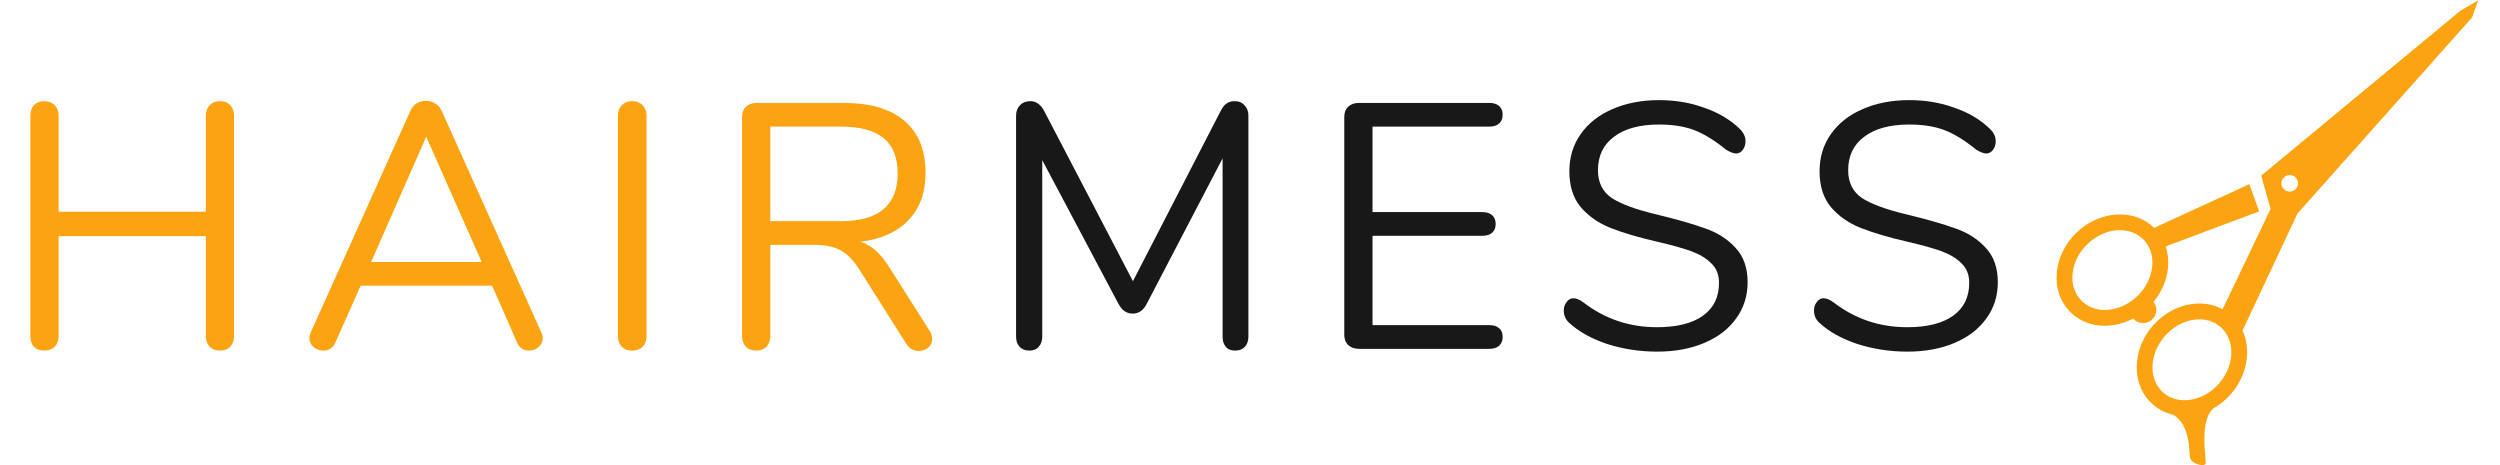 <svg width="86" height="16" viewBox="0 0 86 16" fill="none" xmlns="http://www.w3.org/2000/svg">
<path d="M74.082 10.381C74.367 10.037 74.542 9.625 74.58 9.201C74.603 8.946 74.574 8.701 74.499 8.476L77.715 7.272L77.377 6.334L74.101 7.84C74.022 7.763 73.938 7.693 73.846 7.635C73.129 7.178 72.108 7.339 71.417 8.018C71.032 8.394 70.797 8.878 70.753 9.382C70.706 9.899 70.868 10.376 71.207 10.723C71.291 10.808 71.385 10.884 71.486 10.948C71.486 10.949 71.486 10.948 71.486 10.949C72.034 11.298 72.76 11.285 73.382 10.957C73.409 10.988 73.44 11.018 73.477 11.042C73.689 11.177 73.97 11.115 74.105 10.903C74.211 10.735 74.195 10.528 74.082 10.381ZM71.779 10.487C71.713 10.445 71.652 10.395 71.597 10.339C71.371 10.109 71.263 9.785 71.295 9.428C71.328 9.054 71.507 8.691 71.798 8.405C72.31 7.902 73.049 7.771 73.554 8.094C73.62 8.135 73.681 8.186 73.736 8.241C73.963 8.472 74.07 8.796 74.038 9.153C74.005 9.527 73.826 9.89 73.535 10.176C73.021 10.678 72.284 10.81 71.779 10.487Z" fill="#FCA311"/>
<path d="M75.872 15.95C75.917 15.838 75.622 14.471 76.156 14.037C76.374 13.912 76.574 13.75 76.746 13.552C77.305 12.912 77.451 12.04 77.143 11.372L79.033 7.345L85.039 0.601L85.255 0L85.225 0.026L84.63 0.375L77.785 6.043L78.108 7.188L76.457 10.639C76.141 10.467 75.769 10.404 75.381 10.462C74.882 10.535 74.412 10.799 74.058 11.203C73.422 11.932 73.32 12.963 73.818 13.651C73.888 13.747 73.969 13.836 74.059 13.915C74.263 14.093 74.504 14.211 74.766 14.269C75.376 14.654 75.29 15.563 75.342 15.759C75.394 15.96 75.824 16.069 75.872 15.95ZM78.561 6.504C78.452 6.39 78.456 6.21 78.569 6.101C78.683 5.991 78.864 5.995 78.973 6.108C79.082 6.222 79.078 6.402 78.964 6.512C78.851 6.621 78.671 6.617 78.561 6.504ZM75.345 13.754C74.99 13.806 74.66 13.719 74.417 13.507C74.359 13.455 74.305 13.396 74.259 13.332C73.909 12.847 73.997 12.103 74.469 11.562C74.737 11.255 75.089 11.055 75.46 11C75.814 10.948 76.144 11.036 76.387 11.248C76.447 11.3 76.5 11.36 76.545 11.423C76.896 11.908 76.808 12.652 76.336 13.193C76.068 13.5 75.716 13.7 75.345 13.754Z" fill="#FCA311"/>
<path d="M7.572 3.48C7.724 3.48 7.84 3.528 7.92 3.624C8.008 3.712 8.052 3.832 8.052 3.984V11.556C8.052 11.708 8.008 11.832 7.92 11.928C7.84 12.016 7.724 12.06 7.572 12.06C7.42 12.06 7.3 12.016 7.212 11.928C7.124 11.832 7.08 11.708 7.08 11.556V8.124H2.016V11.556C2.016 11.708 1.972 11.832 1.884 11.928C1.796 12.016 1.676 12.06 1.524 12.06C1.372 12.06 1.252 12.016 1.164 11.928C1.084 11.832 1.044 11.708 1.044 11.556V3.984C1.044 3.832 1.084 3.712 1.164 3.624C1.252 3.528 1.372 3.48 1.524 3.48C1.676 3.48 1.796 3.528 1.884 3.624C1.972 3.712 2.016 3.832 2.016 3.984V7.284H7.08V3.984C7.08 3.832 7.124 3.712 7.212 3.624C7.3 3.528 7.42 3.48 7.572 3.48ZM18.622 11.436C18.654 11.5 18.67 11.568 18.67 11.64C18.67 11.76 18.622 11.86 18.526 11.94C18.438 12.02 18.33 12.06 18.202 12.06C18.002 12.06 17.862 11.964 17.782 11.772L16.93 9.828H12.406L11.542 11.772C11.462 11.964 11.322 12.06 11.122 12.06C10.994 12.06 10.882 12.02 10.786 11.94C10.69 11.852 10.642 11.748 10.642 11.628C10.642 11.564 10.658 11.5 10.69 11.436L14.122 3.804C14.17 3.692 14.242 3.608 14.338 3.552C14.434 3.496 14.538 3.468 14.65 3.468C14.77 3.468 14.878 3.5 14.974 3.564C15.07 3.62 15.142 3.7 15.19 3.804L18.622 11.436ZM12.766 9.012H16.57L14.662 4.704L12.766 9.012ZM21.748 12.06C21.596 12.06 21.477 12.016 21.389 11.928C21.3 11.832 21.256 11.708 21.256 11.556V3.984C21.256 3.832 21.3 3.712 21.389 3.624C21.477 3.528 21.596 3.48 21.748 3.48C21.901 3.48 22.02 3.528 22.108 3.624C22.197 3.712 22.241 3.832 22.241 3.984V11.556C22.241 11.708 22.197 11.832 22.108 11.928C22.02 12.016 21.901 12.06 21.748 12.06ZM31.983 11.388C32.039 11.476 32.067 11.568 32.067 11.664C32.067 11.784 32.019 11.884 31.923 11.964C31.835 12.036 31.731 12.072 31.611 12.072C31.427 12.072 31.283 11.992 31.179 11.832L29.571 9.288C29.363 8.96 29.147 8.736 28.923 8.616C28.699 8.488 28.395 8.424 28.011 8.424H26.499V11.556C26.499 11.708 26.455 11.832 26.367 11.928C26.279 12.016 26.163 12.06 26.019 12.06C25.867 12.06 25.747 12.016 25.659 11.928C25.571 11.832 25.527 11.708 25.527 11.556V4.02C25.527 3.876 25.571 3.76 25.659 3.672C25.755 3.584 25.879 3.54 26.031 3.54H29.007C29.927 3.54 30.627 3.744 31.107 4.152C31.595 4.56 31.839 5.16 31.839 5.952C31.839 6.624 31.643 7.164 31.251 7.572C30.867 7.98 30.315 8.228 29.595 8.316C29.795 8.38 29.975 8.484 30.135 8.628C30.295 8.772 30.455 8.972 30.615 9.228L31.983 11.388ZM28.923 7.608C29.579 7.608 30.067 7.472 30.387 7.2C30.715 6.928 30.879 6.516 30.879 5.964C30.879 5.42 30.719 5.016 30.399 4.752C30.079 4.488 29.587 4.356 28.923 4.356H26.499V7.608H28.923Z" fill="#FCA311"/>
<path d="M42.465 3.48C42.617 3.48 42.733 3.528 42.813 3.624C42.901 3.712 42.945 3.832 42.945 3.984V11.58C42.945 11.724 42.905 11.84 42.825 11.928C42.745 12.016 42.633 12.06 42.489 12.06C42.345 12.06 42.237 12.016 42.165 11.928C42.093 11.84 42.057 11.724 42.057 11.58V5.448L39.453 10.44C39.341 10.672 39.177 10.788 38.961 10.788C38.753 10.788 38.589 10.672 38.469 10.44L35.853 5.508V11.58C35.853 11.724 35.813 11.84 35.733 11.928C35.661 12.016 35.553 12.06 35.409 12.06C35.265 12.06 35.153 12.016 35.073 11.928C34.993 11.84 34.953 11.724 34.953 11.58V3.984C34.953 3.832 34.997 3.712 35.085 3.624C35.173 3.528 35.293 3.48 35.445 3.48C35.645 3.48 35.805 3.596 35.925 3.828L38.973 9.672L41.985 3.828C42.049 3.7 42.117 3.612 42.189 3.564C42.269 3.508 42.361 3.48 42.465 3.48ZM46.747 12C46.595 12 46.471 11.956 46.375 11.868C46.287 11.78 46.243 11.664 46.243 11.52V4.02C46.243 3.876 46.287 3.76 46.375 3.672C46.471 3.584 46.595 3.54 46.747 3.54H51.235C51.379 3.54 51.491 3.576 51.571 3.648C51.651 3.72 51.691 3.82 51.691 3.948C51.691 4.076 51.651 4.176 51.571 4.248C51.491 4.32 51.379 4.356 51.235 4.356H47.215V7.296H50.995C51.139 7.296 51.251 7.332 51.331 7.404C51.411 7.476 51.451 7.576 51.451 7.704C51.451 7.832 51.411 7.932 51.331 8.004C51.251 8.076 51.139 8.112 50.995 8.112H47.215V11.184H51.235C51.379 11.184 51.491 11.22 51.571 11.292C51.651 11.356 51.691 11.456 51.691 11.592C51.691 11.72 51.651 11.82 51.571 11.892C51.491 11.964 51.379 12 51.235 12H46.747ZM57.01 12.096C56.41 12.096 55.834 12.008 55.282 11.832C54.738 11.648 54.302 11.404 53.974 11.1C53.854 10.988 53.794 10.848 53.794 10.68C53.794 10.568 53.826 10.472 53.89 10.392C53.954 10.304 54.03 10.26 54.118 10.26C54.222 10.26 54.334 10.304 54.454 10.392C55.198 10.968 56.046 11.256 56.998 11.256C57.686 11.256 58.214 11.124 58.582 10.86C58.95 10.596 59.134 10.22 59.134 9.732C59.134 9.452 59.046 9.228 58.87 9.06C58.694 8.884 58.462 8.744 58.174 8.64C57.886 8.536 57.498 8.428 57.01 8.316C56.354 8.164 55.814 8.004 55.39 7.836C54.974 7.668 54.634 7.428 54.37 7.116C54.114 6.804 53.986 6.396 53.986 5.892C53.986 5.412 54.114 4.988 54.37 4.62C54.634 4.244 54.998 3.956 55.462 3.756C55.934 3.548 56.47 3.444 57.07 3.444C57.63 3.444 58.15 3.532 58.63 3.708C59.118 3.876 59.526 4.12 59.854 4.44C59.982 4.568 60.046 4.708 60.046 4.86C60.046 4.972 60.014 5.072 59.95 5.16C59.886 5.24 59.81 5.28 59.722 5.28C59.634 5.28 59.518 5.236 59.374 5.148C58.982 4.828 58.618 4.604 58.282 4.476C57.946 4.348 57.542 4.284 57.07 4.284C56.406 4.284 55.89 4.424 55.522 4.704C55.154 4.976 54.97 5.36 54.97 5.856C54.97 6.28 55.13 6.6 55.45 6.816C55.778 7.024 56.278 7.208 56.95 7.368C57.678 7.544 58.25 7.708 58.666 7.86C59.082 8.004 59.426 8.224 59.698 8.52C59.978 8.816 60.118 9.212 60.118 9.708C60.118 10.18 59.986 10.596 59.722 10.956C59.466 11.316 59.102 11.596 58.63 11.796C58.158 11.996 57.618 12.096 57.01 12.096ZM65.617 12.096C65.017 12.096 64.441 12.008 63.889 11.832C63.345 11.648 62.909 11.404 62.581 11.1C62.461 10.988 62.401 10.848 62.401 10.68C62.401 10.568 62.433 10.472 62.497 10.392C62.561 10.304 62.637 10.26 62.725 10.26C62.829 10.26 62.941 10.304 63.061 10.392C63.805 10.968 64.653 11.256 65.605 11.256C66.293 11.256 66.821 11.124 67.189 10.86C67.557 10.596 67.741 10.22 67.741 9.732C67.741 9.452 67.653 9.228 67.477 9.06C67.301 8.884 67.069 8.744 66.781 8.64C66.493 8.536 66.105 8.428 65.617 8.316C64.961 8.164 64.421 8.004 63.997 7.836C63.581 7.668 63.241 7.428 62.977 7.116C62.721 6.804 62.593 6.396 62.593 5.892C62.593 5.412 62.721 4.988 62.977 4.62C63.241 4.244 63.605 3.956 64.069 3.756C64.541 3.548 65.077 3.444 65.677 3.444C66.237 3.444 66.757 3.532 67.237 3.708C67.725 3.876 68.133 4.12 68.461 4.44C68.589 4.568 68.653 4.708 68.653 4.86C68.653 4.972 68.621 5.072 68.557 5.16C68.493 5.24 68.417 5.28 68.329 5.28C68.241 5.28 68.125 5.236 67.981 5.148C67.589 4.828 67.225 4.604 66.889 4.476C66.553 4.348 66.149 4.284 65.677 4.284C65.013 4.284 64.497 4.424 64.129 4.704C63.761 4.976 63.577 5.36 63.577 5.856C63.577 6.28 63.737 6.6 64.057 6.816C64.385 7.024 64.885 7.208 65.557 7.368C66.285 7.544 66.857 7.708 67.273 7.86C67.689 8.004 68.033 8.224 68.305 8.52C68.585 8.816 68.725 9.212 68.725 9.708C68.725 10.18 68.593 10.596 68.329 10.956C68.073 11.316 67.709 11.596 67.237 11.796C66.765 11.996 66.225 12.096 65.617 12.096Z" fill="#181818"/>
</svg>
